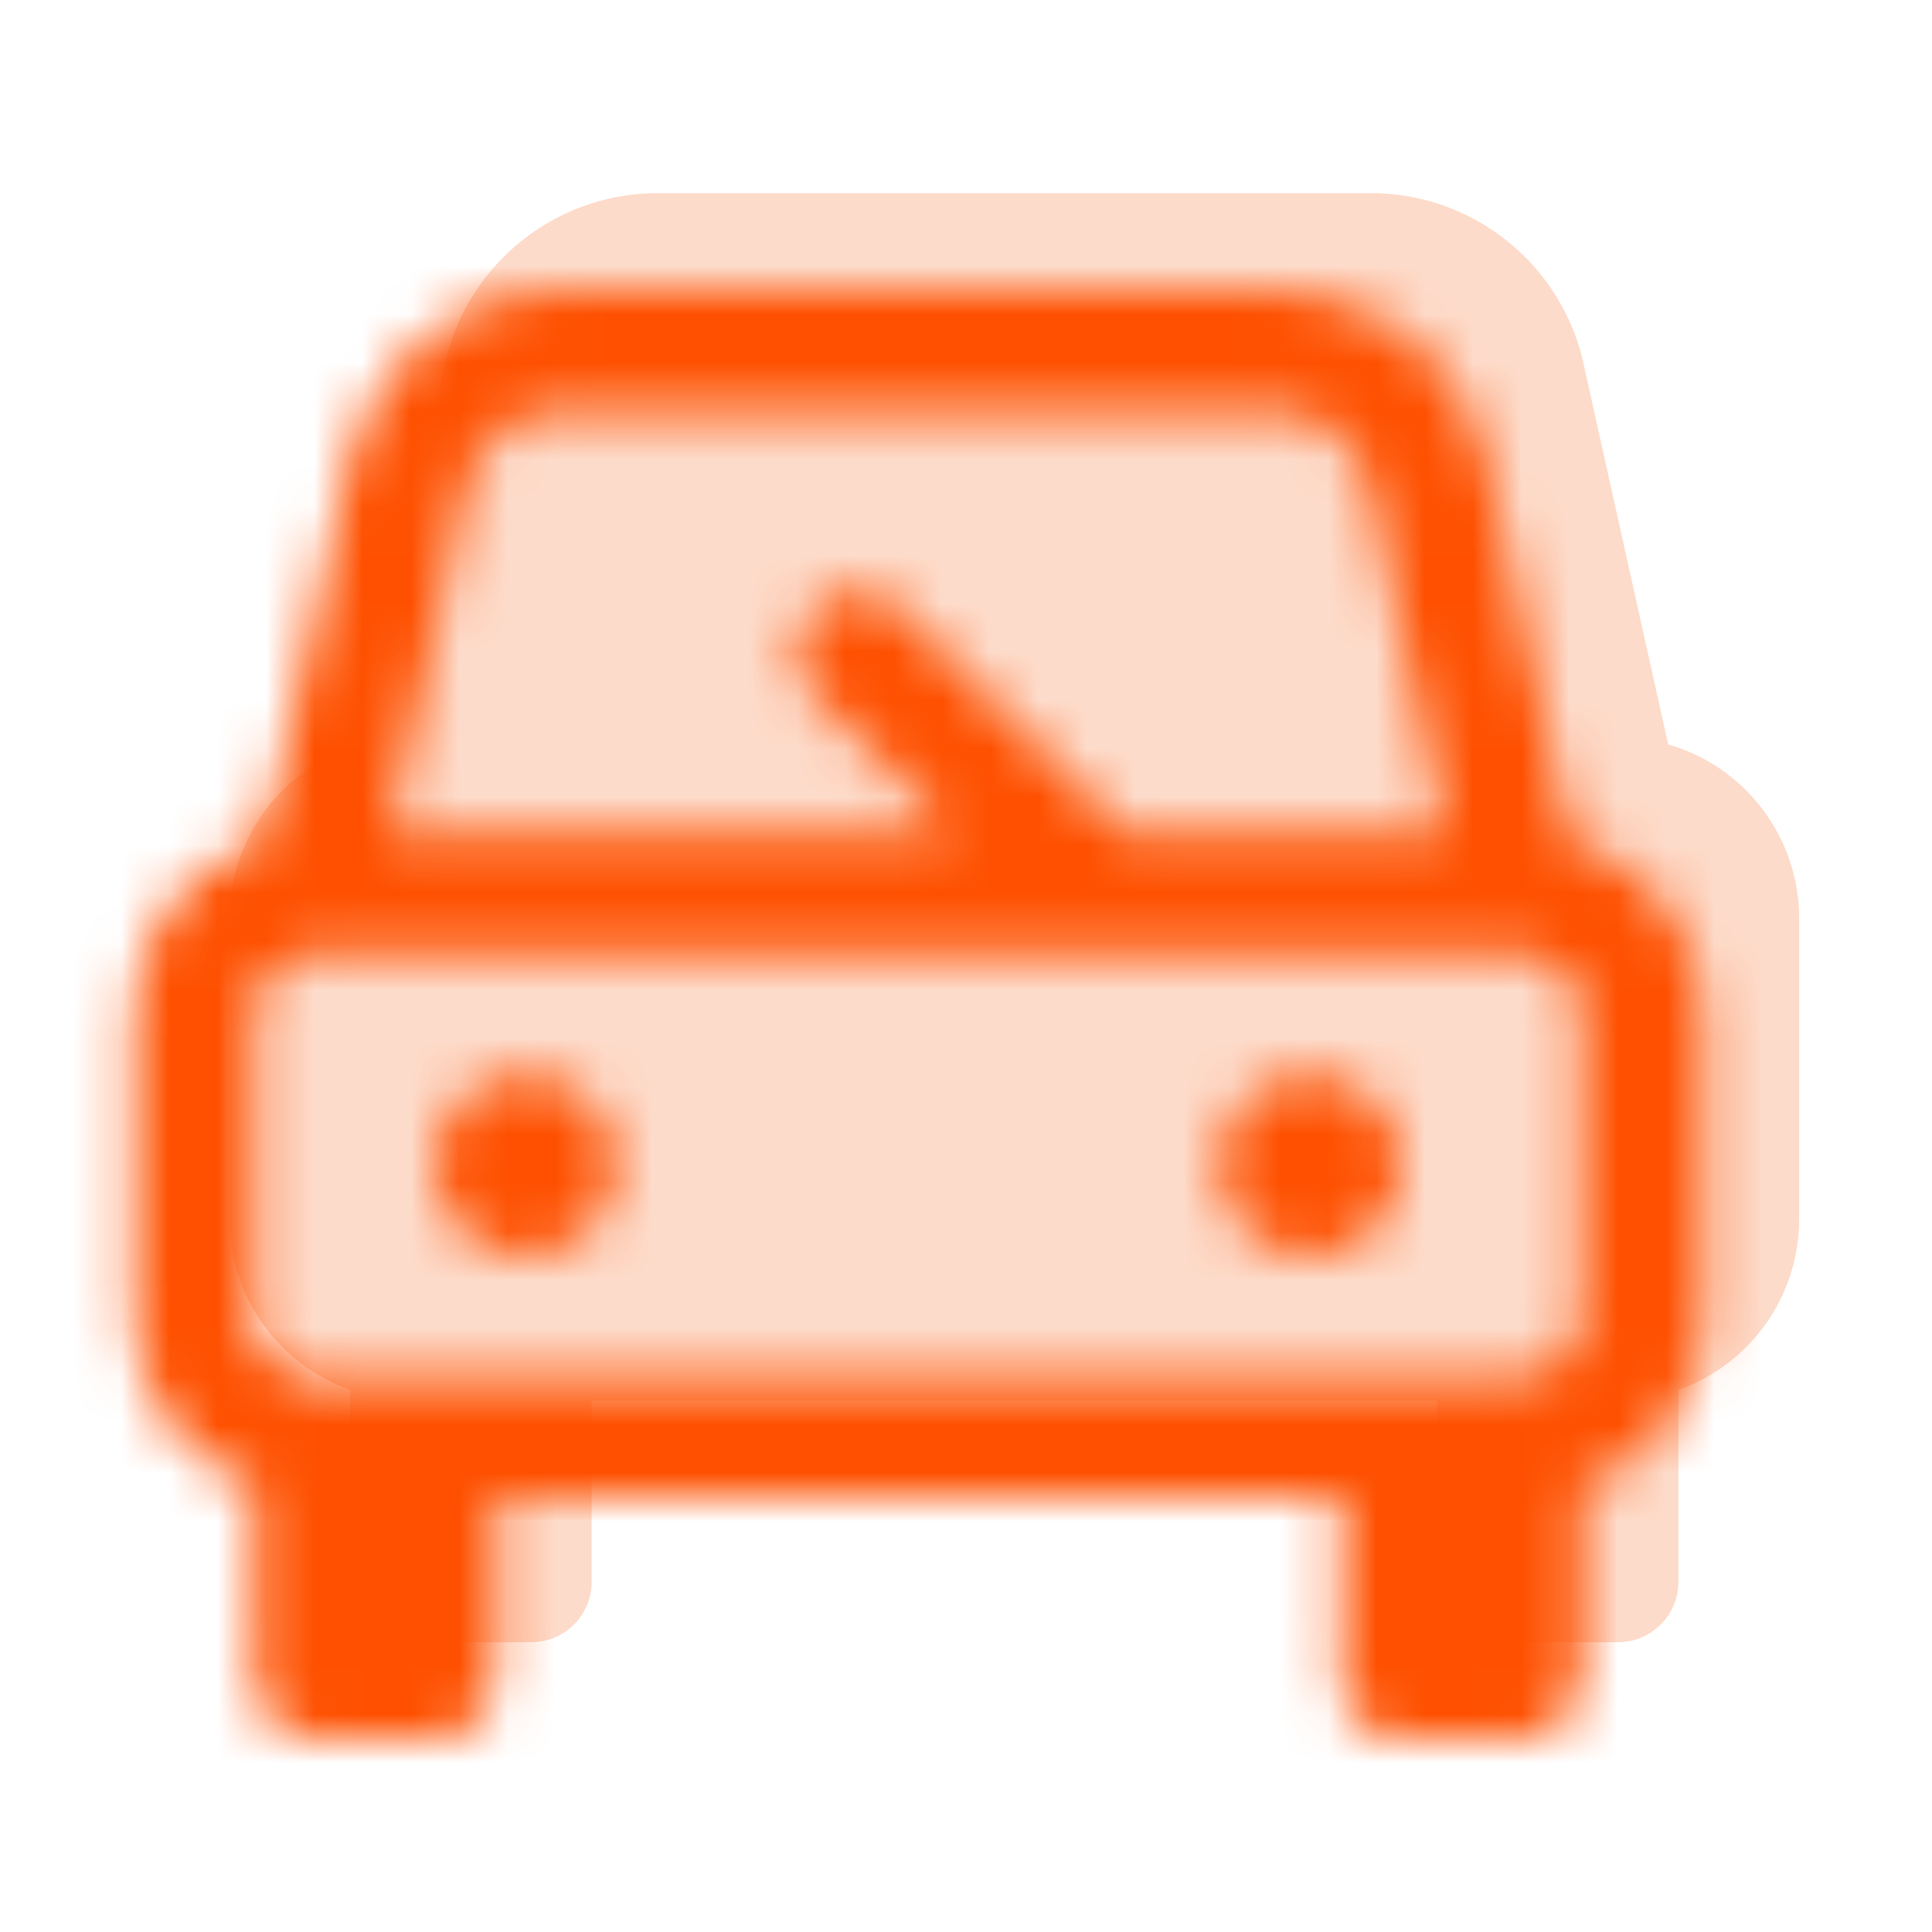 <?xml version="1.0" encoding="UTF-8"?>
<svg width="40px" height="40px" viewBox="0 0 40 40" version="1.1" xmlns="http://www.w3.org/2000/svg" xmlns:xlink="http://www.w3.org/1999/xlink">
    <title>Autos y motos_empty</title>
    <defs>
        <path d="M10.75,18.125 C10.75,19.161 9.911,20 8.875,20 C7.839,20 7,19.161 7,18.125 C7,17.089 7.839,16.25 8.875,16.25 C9.911,16.25 10.75,17.089 10.75,18.125 Z M33.25,15 L33.25,21.25 C33.246,22.835 32.245,24.247 30.75,24.775 L30.75,28.75 C30.75,29.44 30.19,30 29.5,30 L27,30 C26.31,30 25.75,29.44 25.75,28.75 L25.75,25 L8.25,25 L8.25,28.75 C8.25,29.44 7.69,30 7,30 L4.5,30 C3.81,30 3.25,29.44 3.25,28.75 L3.25,24.775 C1.755,24.247 0.754,22.835 0.75,21.25 L0.75,15 C0.757,13.334 1.862,11.873 3.462,11.412 L5.237,3.425 C5.726,1.454 7.47,0.053 9.5,-4.68750017e-08 L24.5,-4.68750017e-08 C26.53,0.053 28.274,1.454 28.762,3.425 L30.538,11.412 C32.138,11.873 33.243,13.334 33.25,15 Z" id="path-1"></path>
        <path d="M13.75,23.125 C13.75,24.161 12.911,25 11.875,25 C10.839,25 10,24.161 10,23.125 C10,22.089 10.839,21.25 11.875,21.25 C12.911,21.25 13.75,22.089 13.75,23.125 Z M28.125,21.25 C27.089,21.25 26.25,22.089 26.25,23.125 C26.25,24.161 27.089,25 28.125,25 C29.161,25 30,24.161 30,23.125 C30,22.089 29.161,21.25 28.125,21.25 Z M36.25,20 L36.25,26.25 C36.246,27.835 35.245,29.247 33.75,29.775 L33.75,33.75 C33.75,34.44 33.19,35 32.5,35 L30,35 C29.31,35 28.75,34.44 28.75,33.75 L28.75,30 L11.25,30 L11.25,33.75 C11.25,34.44 10.69,35 10,35 L7.5,35 C6.81,35 6.25,34.44 6.25,33.75 L6.25,29.775 C4.755,29.247 3.754,27.835 3.75,26.25 L3.75,20 C3.757,18.334 4.862,16.873 6.462,16.413 L8.237,8.425 C8.726,6.454 10.47,5.053 12.5,5 L27.5,5 C29.53,5.053 31.274,6.454 31.762,8.425 L33.538,16.413 C35.138,16.873 36.243,18.334 36.25,20 Z M9.062,16.25 L20.738,16.25 L17.863,13.387 C17.372,12.897 17.372,12.103 17.863,11.613 C18.353,11.122 19.147,11.122 19.637,11.613 L24.262,16.25 L30.938,16.25 L29.325,8.962 C29.082,8.142 28.354,7.559 27.5,7.5 L12.5,7.5 C11.646,7.559 10.918,8.142 10.675,8.962 L9.062,16.25 Z M33.75,20 C33.75,19.31 33.19,18.75 32.5,18.75 L7.5,18.75 C6.81,18.75 6.25,19.31 6.25,20 L6.25,26.25 C6.25,26.94 6.81,27.5 7.5,27.5 L32.5,27.5 C33.19,27.5 33.75,26.94 33.75,26.25 L33.75,20 Z" id="path-3"></path>
    </defs>
    <g id="V-2" stroke="none" stroke-width="1" fill="none" fill-rule="evenodd">
        <g id="Categorias-Empty-State---Mobile" transform="translate(-32, -31)">
            <g id="Autos-y-motos-Copy-2" transform="translate(31, 31)">
                <g id="autos" transform="translate(0, 1)">
                    <g id="icons-/-house-and-home-items-/-car-accesories-copy" transform="translate(5, 3)">
                        <mask id="mask-2" fill="white">
                            <use xlink:href="#path-1"></use>
                        </mask>
                        <use id="icon-car-accesories" fill="#FDDBCA" fill-rule="nonzero" xlink:href="#path-1"></use>
                    </g>
                    <g id="icons-/-house-and-home-items-/-car-accesories-copy-2">
                        <mask id="mask-4" fill="white">
                            <use xlink:href="#path-3"></use>
                        </mask>
                        <g id="icon-car-accesories" fill-rule="nonzero"></g>
                        <g id="Group" mask="url(#mask-4)" fill="#FE5000">
                            <g id="🎨-Icon-color">
                                <rect id="Rectangle" x="0" y="0" width="40" height="40"></rect>
                            </g>
                        </g>
                    </g>
                </g>
            </g>
        </g>
    </g>
</svg>